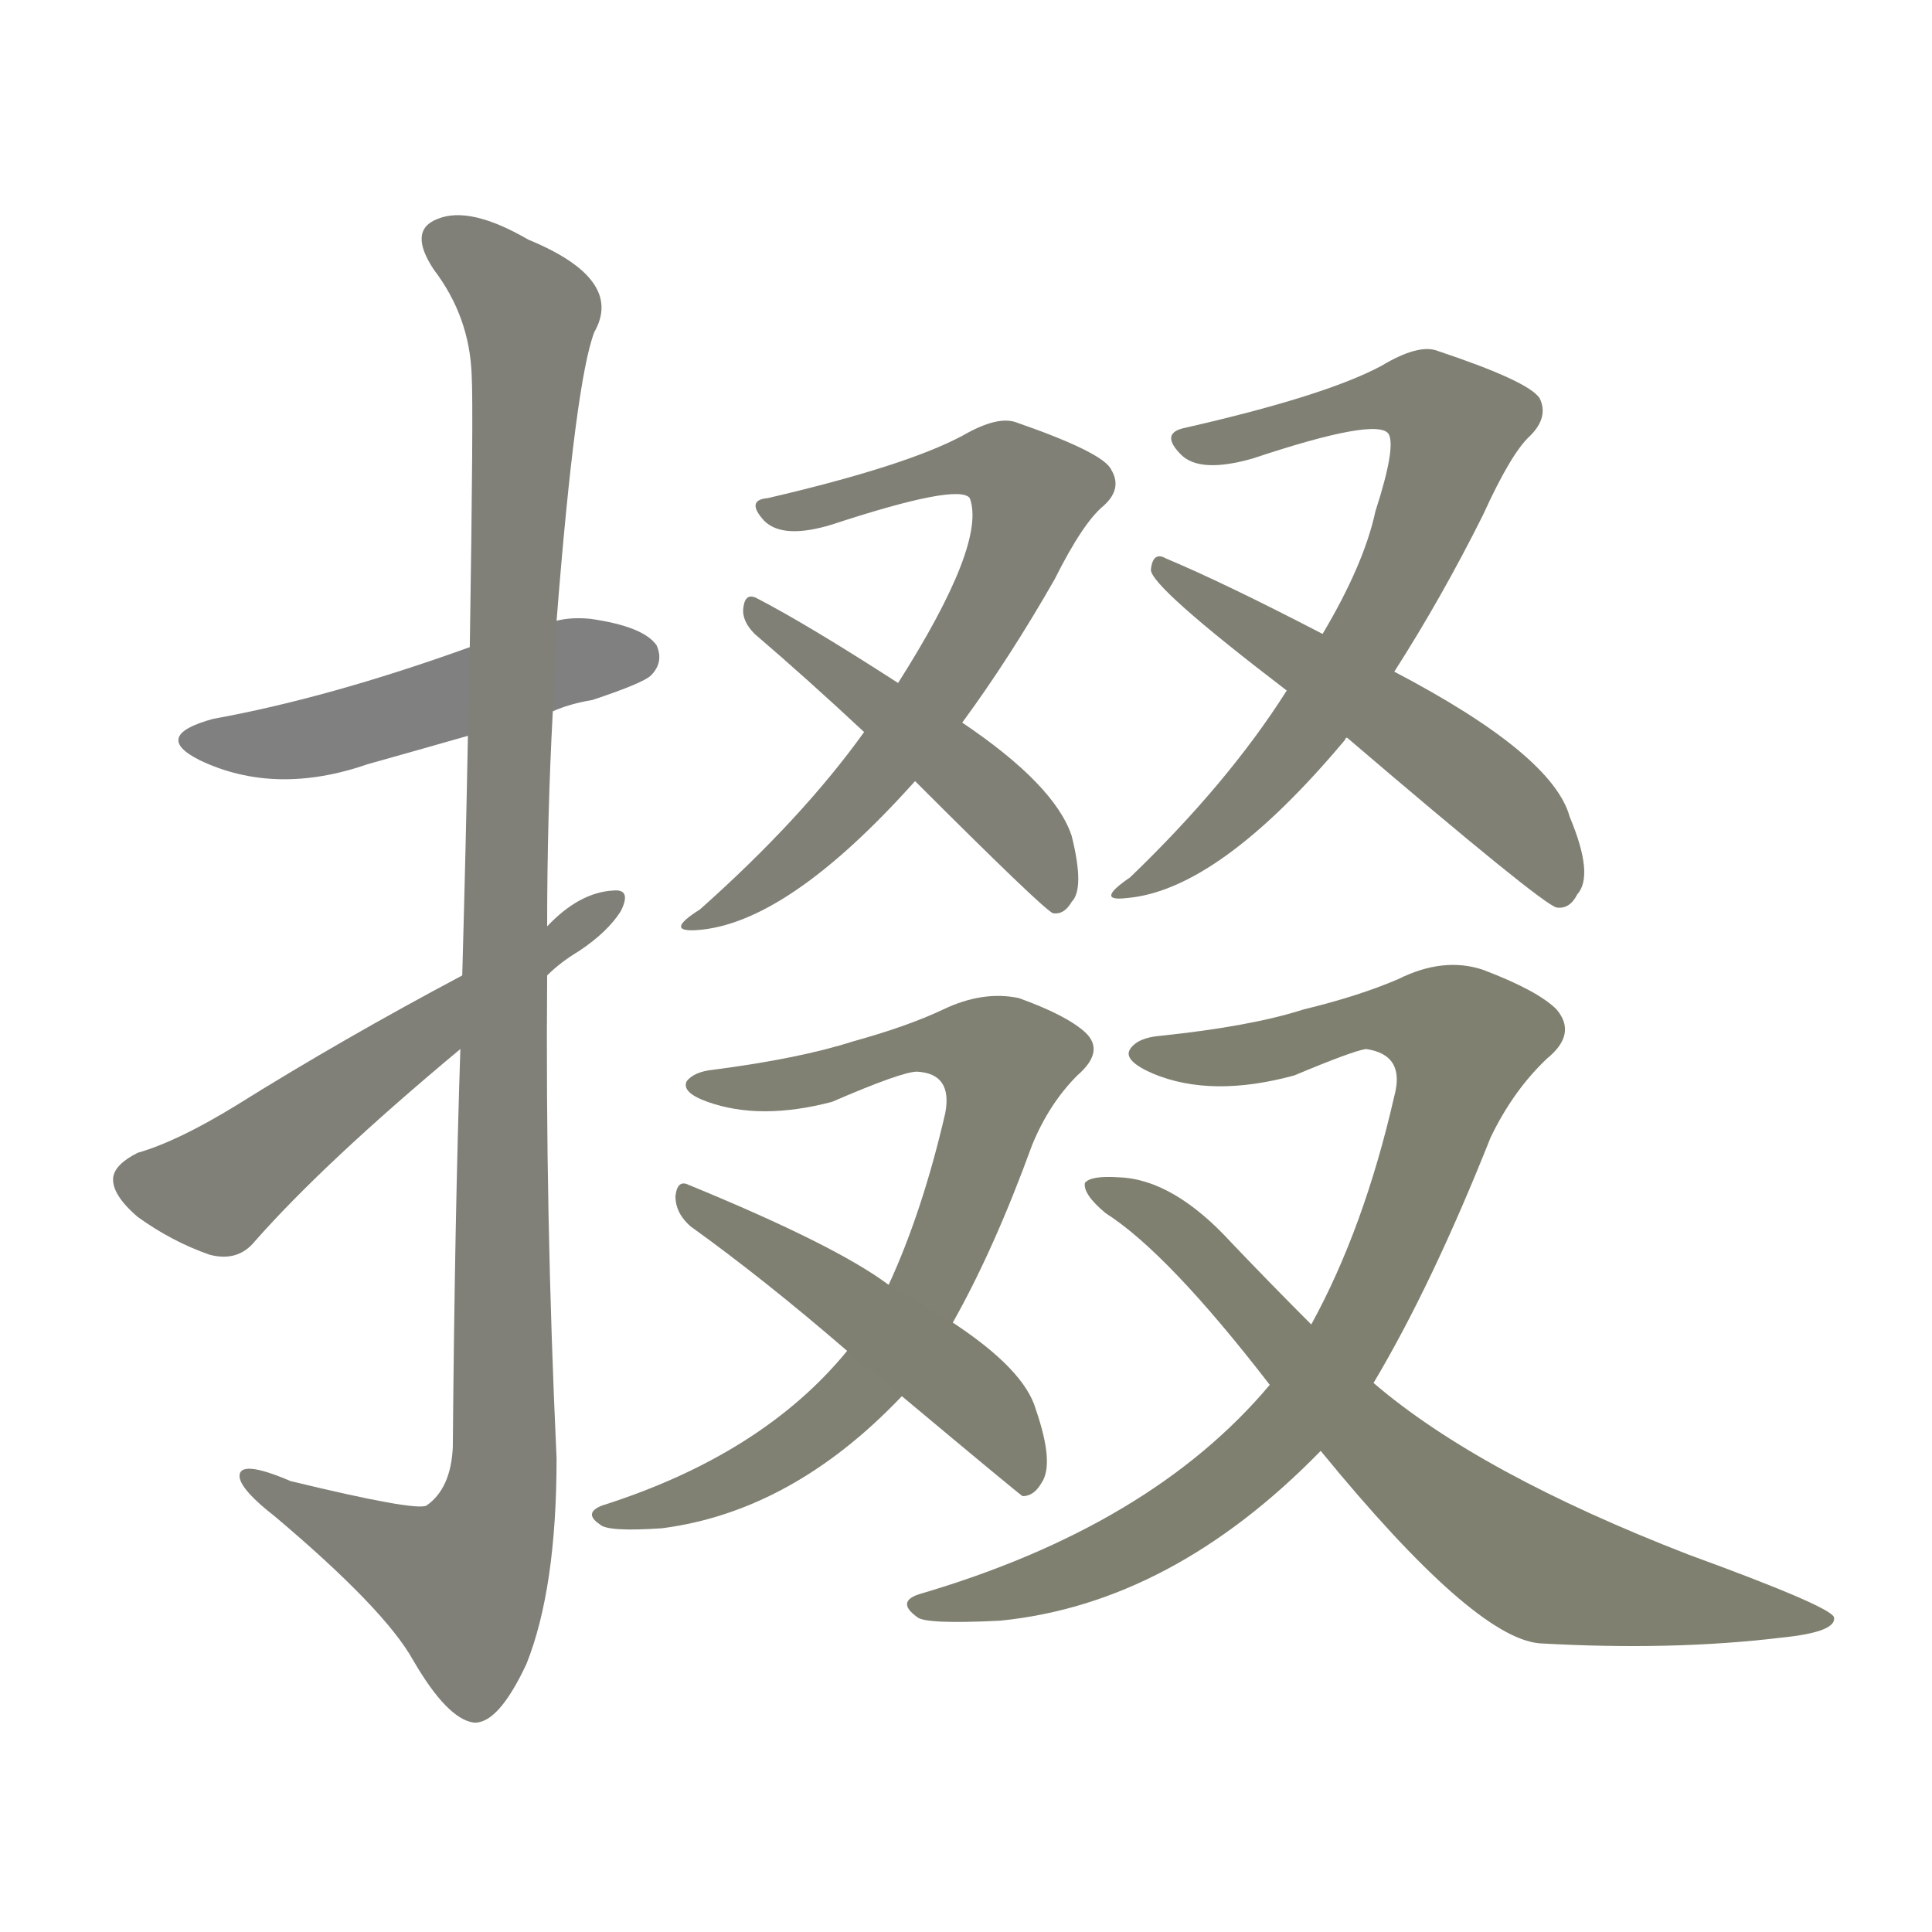 <svg version="1.1" viewBox="0 0 1024 1024" xmlns="http://www.w3.org/2000/svg">
  
  <g transform="scale(1, -1) translate(0, -900)">
    <style type="text/css">
        .stroke1 {fill: #808080;}
        .stroke2 {fill: #808079;}
        .stroke3 {fill: #808078;}
        .stroke4 {fill: #808077;}
        .stroke5 {fill: #808076;}
        .stroke6 {fill: #808075;}
        .stroke7 {fill: #808074;}
        .stroke8 {fill: #808073;}
        .stroke9 {fill: #808072;}
        .stroke10 {fill: #808071;}
        .stroke11 {fill: #808070;}
        .stroke12 {fill: #808069;}
        .stroke13 {fill: #808068;}
        .stroke14 {fill: #808067;}
        .stroke15 {fill: #808066;}
        .stroke16 {fill: #808065;}
        .stroke17 {fill: #808064;}
        .stroke18 {fill: #808063;}
        .stroke19 {fill: #808062;}
        .stroke20 {fill: #808061;}
        text {
            font-family: Helvetica;
            font-size: 50px;
            fill: #808060;
            paint-order: stroke;
            stroke: #000000;
            stroke-width: 4px;
            stroke-linecap: butt;
            stroke-linejoin: miter;
            font-weight: 800;
        }
    </style>

    <path d="M 293 523 Q 302 527 314 529 Q 341 538 345 542 Q 352 549 348 558 Q 341 568 313 572 Q 303 573 295 571 L 249 557 Q 174 530 113 519 Q 80 510 106 497 Q 146 478 195 495 Q 220 502 248 510 L 293 523 Z" class="stroke1"/>
    <path d="M 244 344 Q 241 253 240 133 Q 239 111 226 102 Q 220 99 154 115 Q 126 127 127 117 Q 128 110 146 96 Q 204 47 219 20 Q 237 -11 251 -13 Q 264 -14 279 18 Q 295 58 295 127 Q 289 256 290 383 L 290 409 Q 290 467 293 523 L 295 571 Q 305 698 315 724 Q 331 752 280 773 Q 249 791 232 784 Q 216 778 230 757 Q 249 732 250 701 Q 251 685 249 557 L 248 510 Q 247 455 245 383 L 244 344 Z" class="stroke2"/>
    <path d="M 245 383 Q 181 349 125 314 Q 94 295 73 289 Q 61 283 60 276 Q 59 267 73 255 Q 91 242 111 235 Q 126 231 135 242 Q 172 284 244 344 L 290 383 Q 297 390 307 396 Q 322 406 329 417 Q 335 429 325 428 Q 307 427 290 409 L 245 383 Z" class="stroke3"/>
    <path d="M 510 517 Q 535 551 559 593 Q 574 623 585 632 Q 595 641 589 651 Q 585 660 539 676 Q 529 680 510 669 Q 480 653 407 636 Q 395 635 405 624 Q 415 614 441 622 Q 508 644 514 636 Q 523 612 476 538 L 458 512 Q 425 466 371 418 Q 352 406 369 407 Q 417 410 485 486 L 510 517 Z" class="stroke4"/>
    <path d="M 485 486 Q 552 419 558 416 Q 564 415 568 422 Q 575 429 568 457 Q 559 484 510 517 L 476 538 Q 428 569 401 583 Q 395 586 394 578 Q 393 571 400 564 Q 428 540 458 512 L 485 486 Z" class="stroke5"/>
    <path d="M 739 544 Q 764 583 786 627 Q 801 660 811 669 Q 821 679 816 689 Q 810 698 762 714 Q 752 718 732 706 Q 702 690 627 673 Q 615 670 626 659 Q 636 649 664 657 Q 730 679 736 670 Q 740 663 729 629 Q 723 601 701 564 L 682 534 Q 651 485 599 435 Q 580 422 597 424 Q 646 428 713 508 Q 713 509 714 509 L 739 544 Z" class="stroke6"/>
    <path d="M 714 509 Q 817 421 825 419 Q 832 418 836 426 Q 845 436 832 467 Q 823 500 739 544 L 701 564 Q 649 591 618 604 Q 611 608 610 598 Q 610 589 682 534 L 714 509 Z" class="stroke7"/>
    <path d="M 505 199 Q 527 238 547 293 Q 556 315 571 330 Q 586 343 575 353 Q 565 362 540 371 Q 521 375 500 365 Q 481 356 452 348 Q 424 339 378 333 Q 368 332 364 327 Q 361 321 375 316 Q 403 306 441 316 Q 478 332 486 332 Q 505 331 501 310 Q 489 258 471 219 L 449 184 Q 404 129 319 102 Q 309 98 318 92 Q 322 88 351 90 Q 420 99 478 160 L 505 199 Z" class="stroke8"/>
    <path d="M 478 160 Q 539 109 542 107 Q 548 107 552 114 Q 559 124 549 153 Q 543 174 505 199 L 471 219 Q 443 240 365 272 Q 359 275 358 266 Q 358 257 366 250 Q 405 222 449 184 L 478 160 Z" class="stroke9"/>
    <path d="M 728 167 Q 759 219 790 297 Q 802 322 820 339 Q 836 352 825 365 Q 815 375 786 386 Q 765 393 741 381 Q 720 372 691 365 Q 663 356 615 351 Q 603 350 599 344 Q 595 338 611 331 Q 642 318 686 330 Q 717 343 724 344 Q 745 341 739 319 Q 723 249 695 198 L 673 166 Q 610 91 487 55 Q 475 51 486 43 Q 490 39 530 41 Q 621 50 700 131 L 728 167 Z" class="stroke10"/>
    <path d="M 700 131 Q 781 32 816 29 Q 886 25 944 32 Q 974 35 972 43 Q 969 49 895 76 Q 784 119 728 167 L 695 198 Q 674 219 653 241 Q 622 275 593 276 Q 578 277 575 273 Q 574 267 586 257 Q 619 236 673 166 L 700 131 Z" class="stroke11"/>
    
    
    
    
    
    
    
    
    
    
    </g>
</svg>